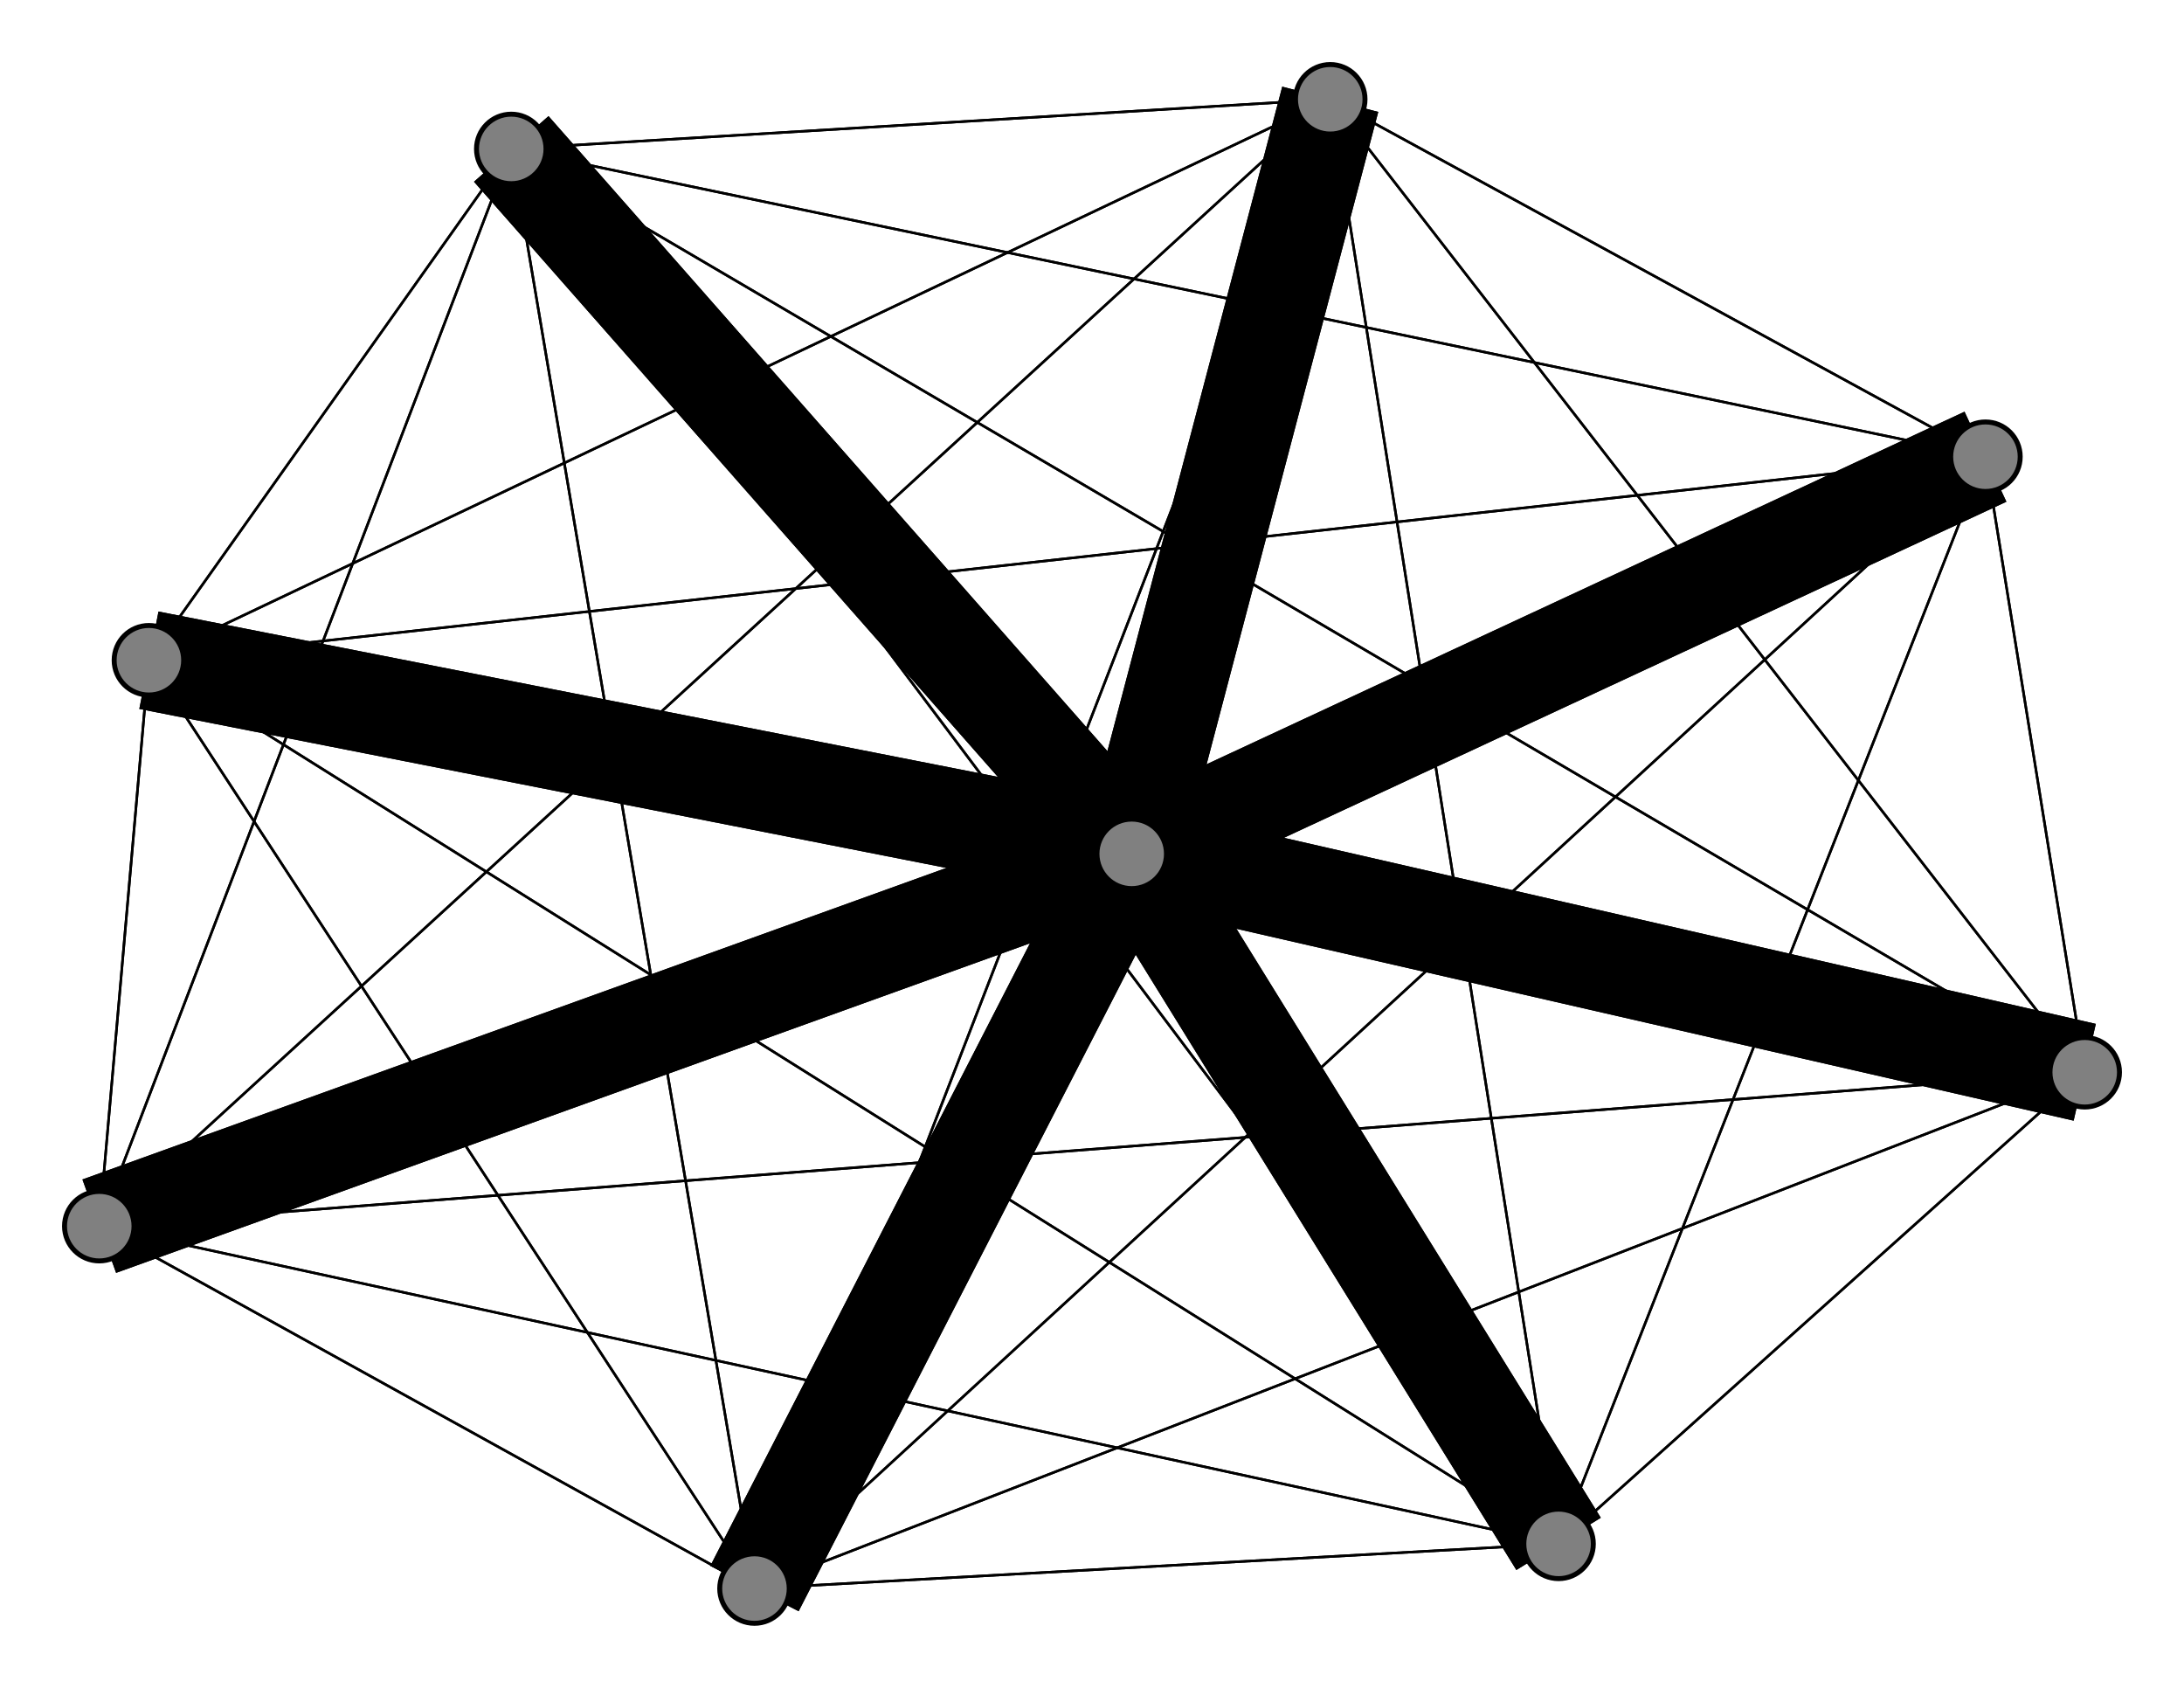 <svg width="440" height="340" xmlns="http://www.w3.org/2000/svg">
<path stroke-width="20.0" stroke="black" d="M 228 172 152 320"/>
<path stroke-width="0.5" stroke="black" d="M 400 92 103 30"/>
<path stroke-width="0.5" stroke="black" d="M 400 92 30 133"/>
<path stroke-width="0.5" stroke="black" d="M 400 92 152 320"/>
<path stroke-width="20.0" stroke="black" d="M 400 92 228 172"/>
<path stroke-width="0.5" stroke="black" d="M 268 20 20 247"/>
<path stroke-width="0.5" stroke="black" d="M 268 20 314 311"/>
<path stroke-width="0.5" stroke="black" d="M 400 92 420 216"/>
<path stroke-width="0.5" stroke="black" d="M 268 20 400 92"/>
<path stroke-width="0.5" stroke="black" d="M 268 20 103 30"/>
<path stroke-width="0.5" stroke="black" d="M 268 20 30 133"/>
<path stroke-width="0.5" stroke="black" d="M 268 20 152 320"/>
<path stroke-width="20.0" stroke="black" d="M 268 20 228 172"/>
<path stroke-width="0.5" stroke="black" d="M 420 216 20 247"/>
<path stroke-width="0.5" stroke="black" d="M 420 216 314 311"/>
<path stroke-width="0.5" stroke="black" d="M 268 20 420 216"/>
<path stroke-width="0.5" stroke="black" d="M 420 216 400 92"/>
<path stroke-width="0.5" stroke="black" d="M 400 92 268 20"/>
<path stroke-width="0.5" stroke="black" d="M 400 92 20 247"/>
<path stroke-width="0.5" stroke="black" d="M 20 247 268 20"/>
<path stroke-width="0.5" stroke="black" d="M 20 247 420 216"/>
<path stroke-width="0.5" stroke="black" d="M 20 247 103 30"/>
<path stroke-width="0.5" stroke="black" d="M 20 247 30 133"/>
<path stroke-width="0.5" stroke="black" d="M 20 247 152 320"/>
<path stroke-width="20.0" stroke="black" d="M 20 247 228 172"/>
<path stroke-width="0.5" stroke="black" d="M 400 92 314 311"/>
<path stroke-width="0.5" stroke="black" d="M 314 311 20 247"/>
<path stroke-width="0.5" stroke="black" d="M 314 311 268 20"/>
<path stroke-width="0.5" stroke="black" d="M 314 311 420 216"/>
<path stroke-width="0.5" stroke="black" d="M 314 311 103 30"/>
<path stroke-width="0.5" stroke="black" d="M 314 311 30 133"/>
<path stroke-width="0.5" stroke="black" d="M 314 311 152 320"/>
<path stroke-width="20.0" stroke="black" d="M 314 311 228 172"/>
<path stroke-width="0.5" stroke="black" d="M 314 311 400 92"/>
<path stroke-width="0.5" stroke="black" d="M 420 216 268 20"/>
<path stroke-width="0.5" stroke="black" d="M 420 216 103 30"/>
<path stroke-width="0.5" stroke="black" d="M 420 216 30 133"/>
<path stroke-width="0.5" stroke="black" d="M 152 320 314 311"/>
<path stroke-width="0.5" stroke="black" d="M 152 320 400 92"/>
<path stroke-width="0.5" stroke="black" d="M 152 320 268 20"/>
<path stroke-width="0.5" stroke="black" d="M 152 320 420 216"/>
<path stroke-width="0.5" stroke="black" d="M 152 320 103 30"/>
<path stroke-width="0.5" stroke="black" d="M 152 320 30 133"/>
<path stroke-width="0.5" stroke="black" d="M 152 320 20 247"/>
<path stroke-width="20.0" stroke="black" d="M 152 320 228 172"/>
<path stroke-width="20.0" stroke="black" d="M 228 172 314 311"/>
<path stroke-width="20.0" stroke="black" d="M 228 172 400 92"/>
<path stroke-width="20.0" stroke="black" d="M 228 172 268 20"/>
<path stroke-width="20.0" stroke="black" d="M 228 172 420 216"/>
<path stroke-width="20.0" stroke="black" d="M 228 172 103 30"/>
<path stroke-width="20.0" stroke="black" d="M 228 172 30 133"/>
<path stroke-width="20.0" stroke="black" d="M 228 172 20 247"/>
<path stroke-width="20.0" stroke="black" d="M 30 133 228 172"/>
<path stroke-width="0.5" stroke="black" d="M 30 133 152 320"/>
<path stroke-width="0.5" stroke="black" d="M 30 133 103 30"/>
<path stroke-width="0.5" stroke="black" d="M 420 216 152 320"/>
<path stroke-width="20.0" stroke="black" d="M 420 216 228 172"/>
<path stroke-width="0.5" stroke="black" d="M 103 30 20 247"/>
<path stroke-width="0.5" stroke="black" d="M 103 30 314 311"/>
<path stroke-width="0.5" stroke="black" d="M 103 30 400 92"/>
<path stroke-width="0.5" stroke="black" d="M 103 30 268 20"/>
<path stroke-width="0.5" stroke="black" d="M 103 30 420 216"/>
<path stroke-width="0.5" stroke="black" d="M 103 30 30 133"/>
<path stroke-width="0.5" stroke="black" d="M 103 30 152 320"/>
<path stroke-width="20.0" stroke="black" d="M 103 30 228 172"/>
<path stroke-width="0.5" stroke="black" d="M 30 133 20 247"/>
<path stroke-width="0.5" stroke="black" d="M 30 133 314 311"/>
<path stroke-width="0.5" stroke="black" d="M 30 133 400 92"/>
<path stroke-width="0.5" stroke="black" d="M 30 133 268 20"/>
<path stroke-width="0.5" stroke="black" d="M 30 133 420 216"/>
<path stroke-width="0.5" stroke="black" d="M 20 247 400 92"/>
<path stroke-width="0.5" stroke="black" d="M 20 247 314 311"/>
<circle cx="228" cy="172" r="7.0" style="fill:gray;stroke:black;stroke-width:1.0"/>
<circle cx="152" cy="320" r="7.0" style="fill:gray;stroke:black;stroke-width:1.0"/>
<circle cx="30" cy="133" r="7.0" style="fill:gray;stroke:black;stroke-width:1.0"/>
<circle cx="103" cy="30" r="7.0" style="fill:gray;stroke:black;stroke-width:1.0"/>
<circle cx="420" cy="216" r="7.0" style="fill:gray;stroke:black;stroke-width:1.0"/>
<circle cx="268" cy="20" r="7.0" style="fill:gray;stroke:black;stroke-width:1.0"/>
<circle cx="400" cy="92" r="7.0" style="fill:gray;stroke:black;stroke-width:1.0"/>
<circle cx="314" cy="311" r="7.0" style="fill:gray;stroke:black;stroke-width:1.0"/>
<circle cx="20" cy="247" r="7.0" style="fill:gray;stroke:black;stroke-width:1.0"/>
</svg>
